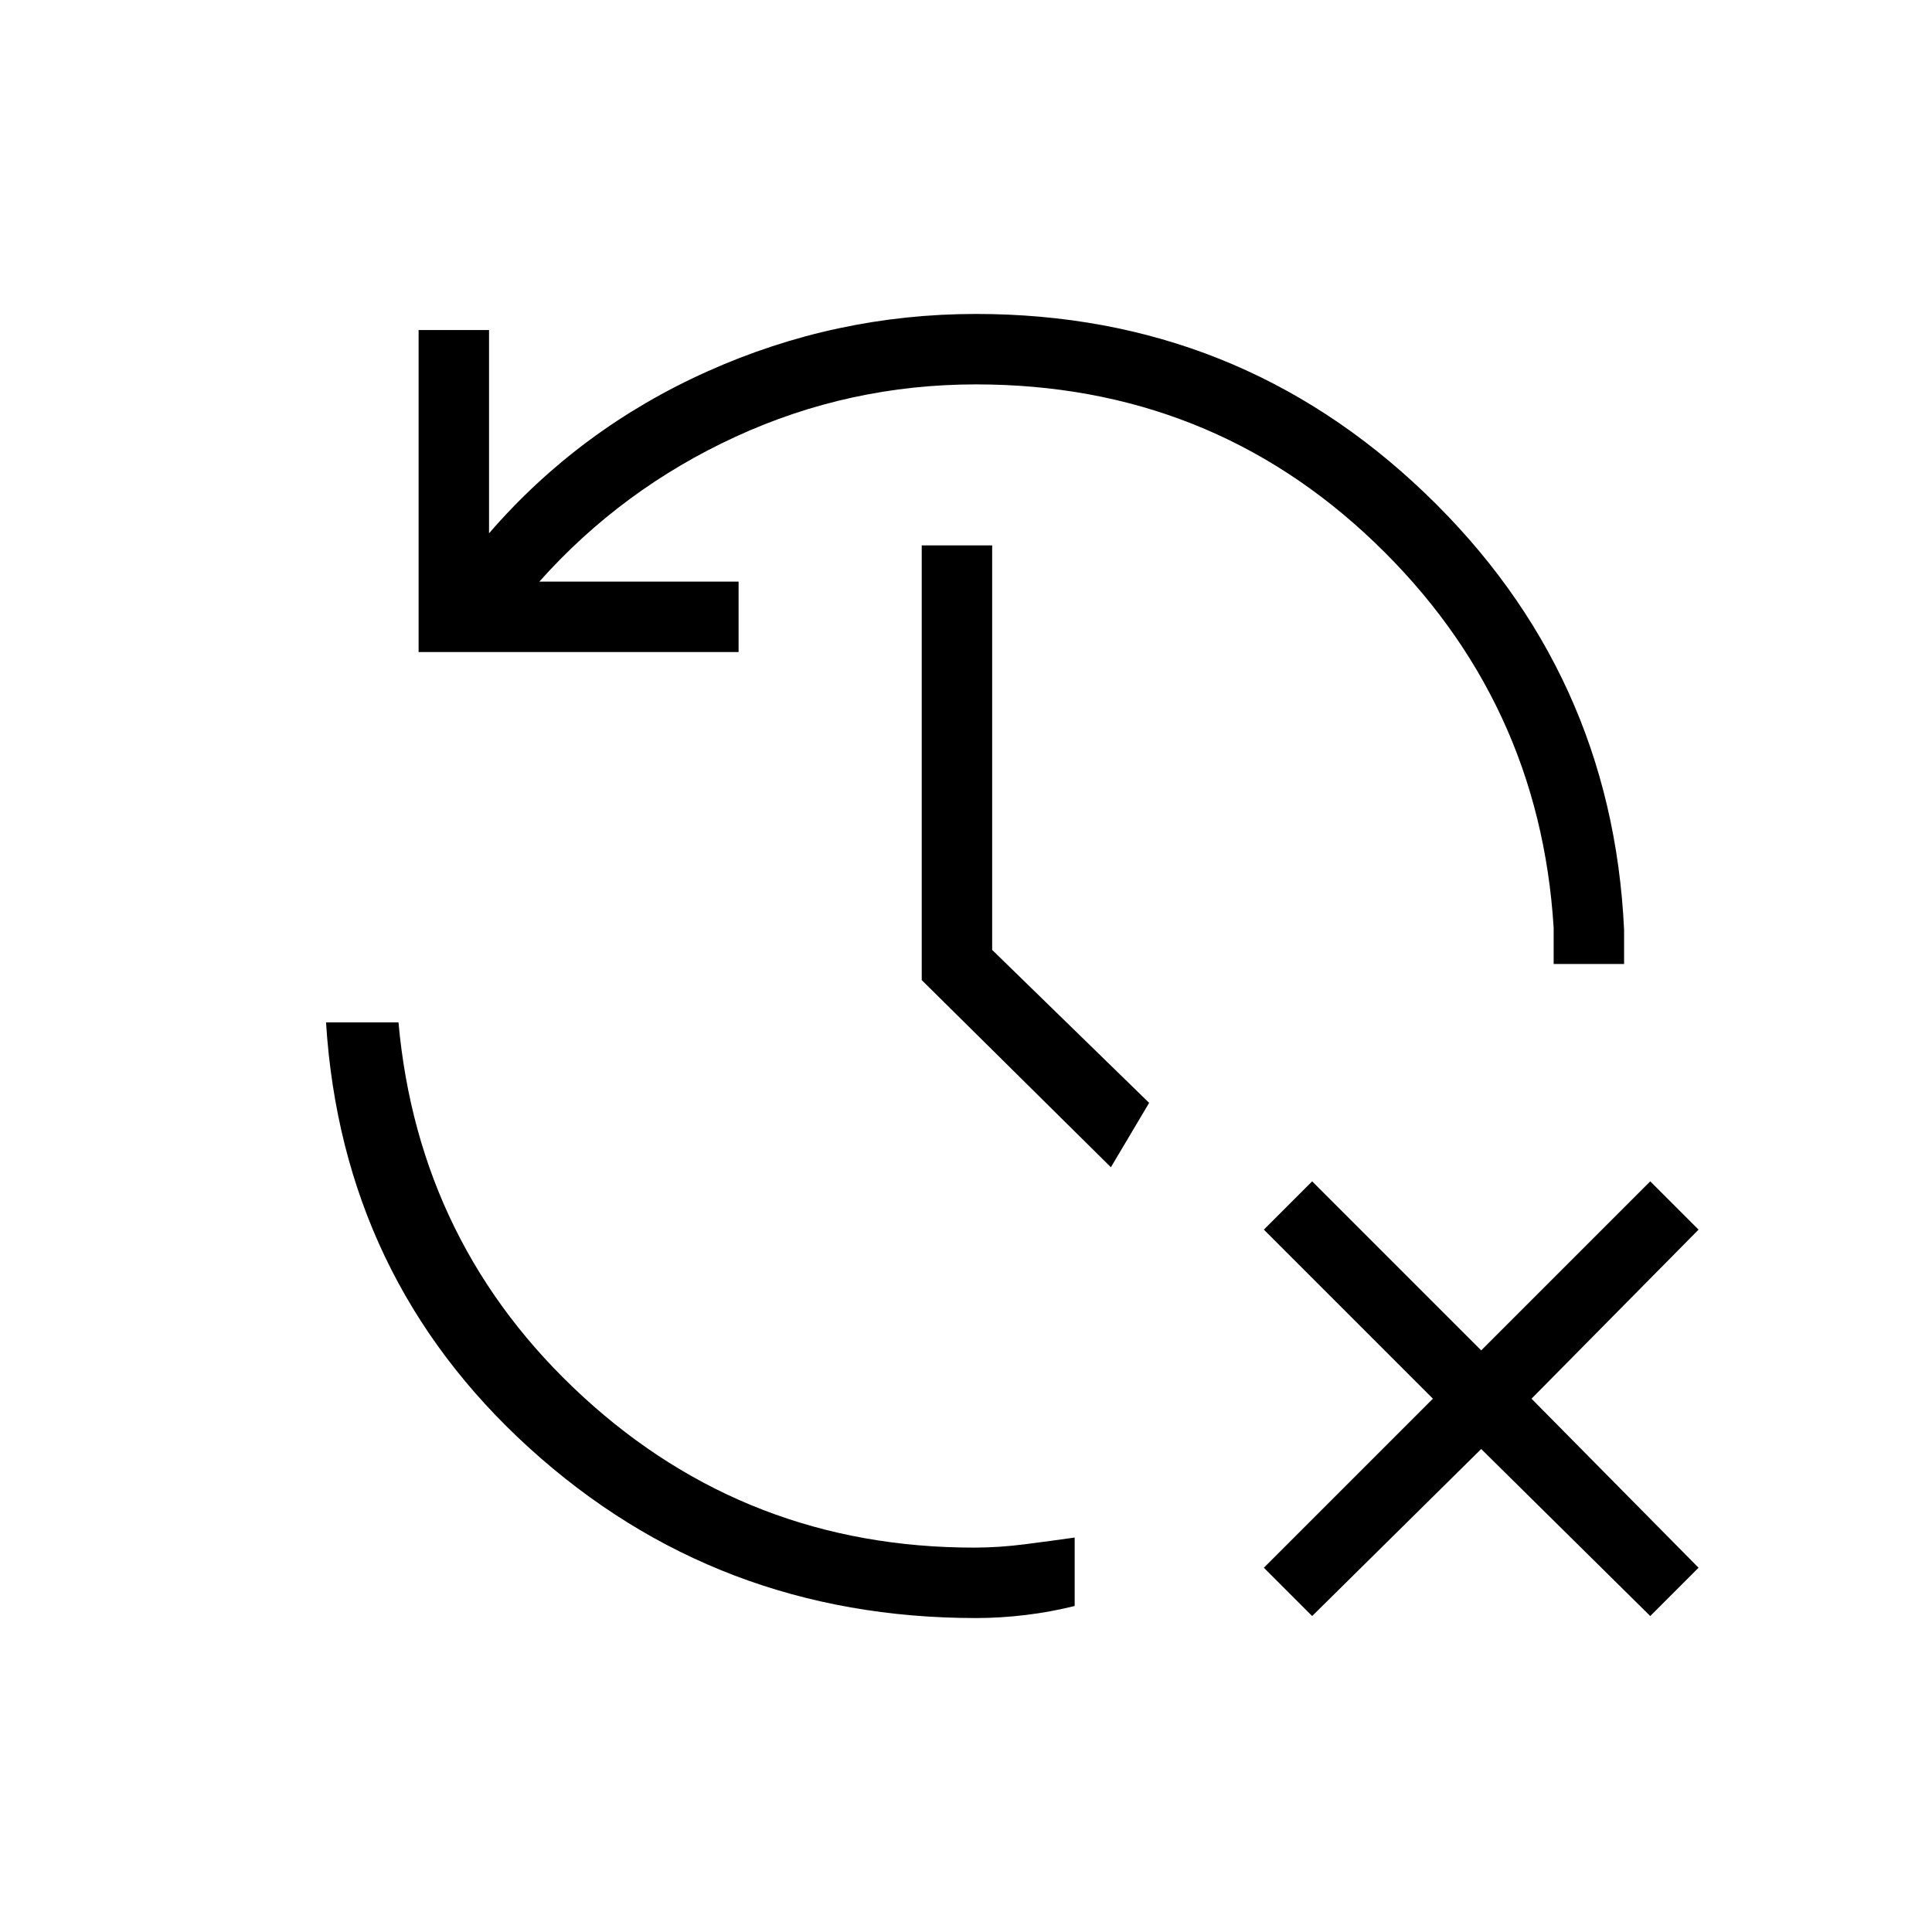 <svg xmlns="http://www.w3.org/2000/svg" height="48" viewBox="0 -960 960 960" width="48"><path d="m652-157-24-24 84-84-84-84 24-24 84 84 84-84 24 24-83 84 83 84-24 24-84-83-84 83Zm-167 1q-129 0-222-84.5T162-452h36q10 111 91.7 186 81.69 75 194.3 75 12.33 0 25.29-1.67 12.96-1.66 24.71-3.33v34q-12 3-24.5 4.5T485-156ZM208-636v-160h35v101q45-52 108.63-80.5Q415.26-804 485-804q130 0 223 89t99 217v17h-35v-18q-7-113-89-191.5T485-769q-62.94 0-119.47 26T268-671h99v35H208Zm344 256-94-93v-216h35v201l78 76-19 32Z"/></svg>